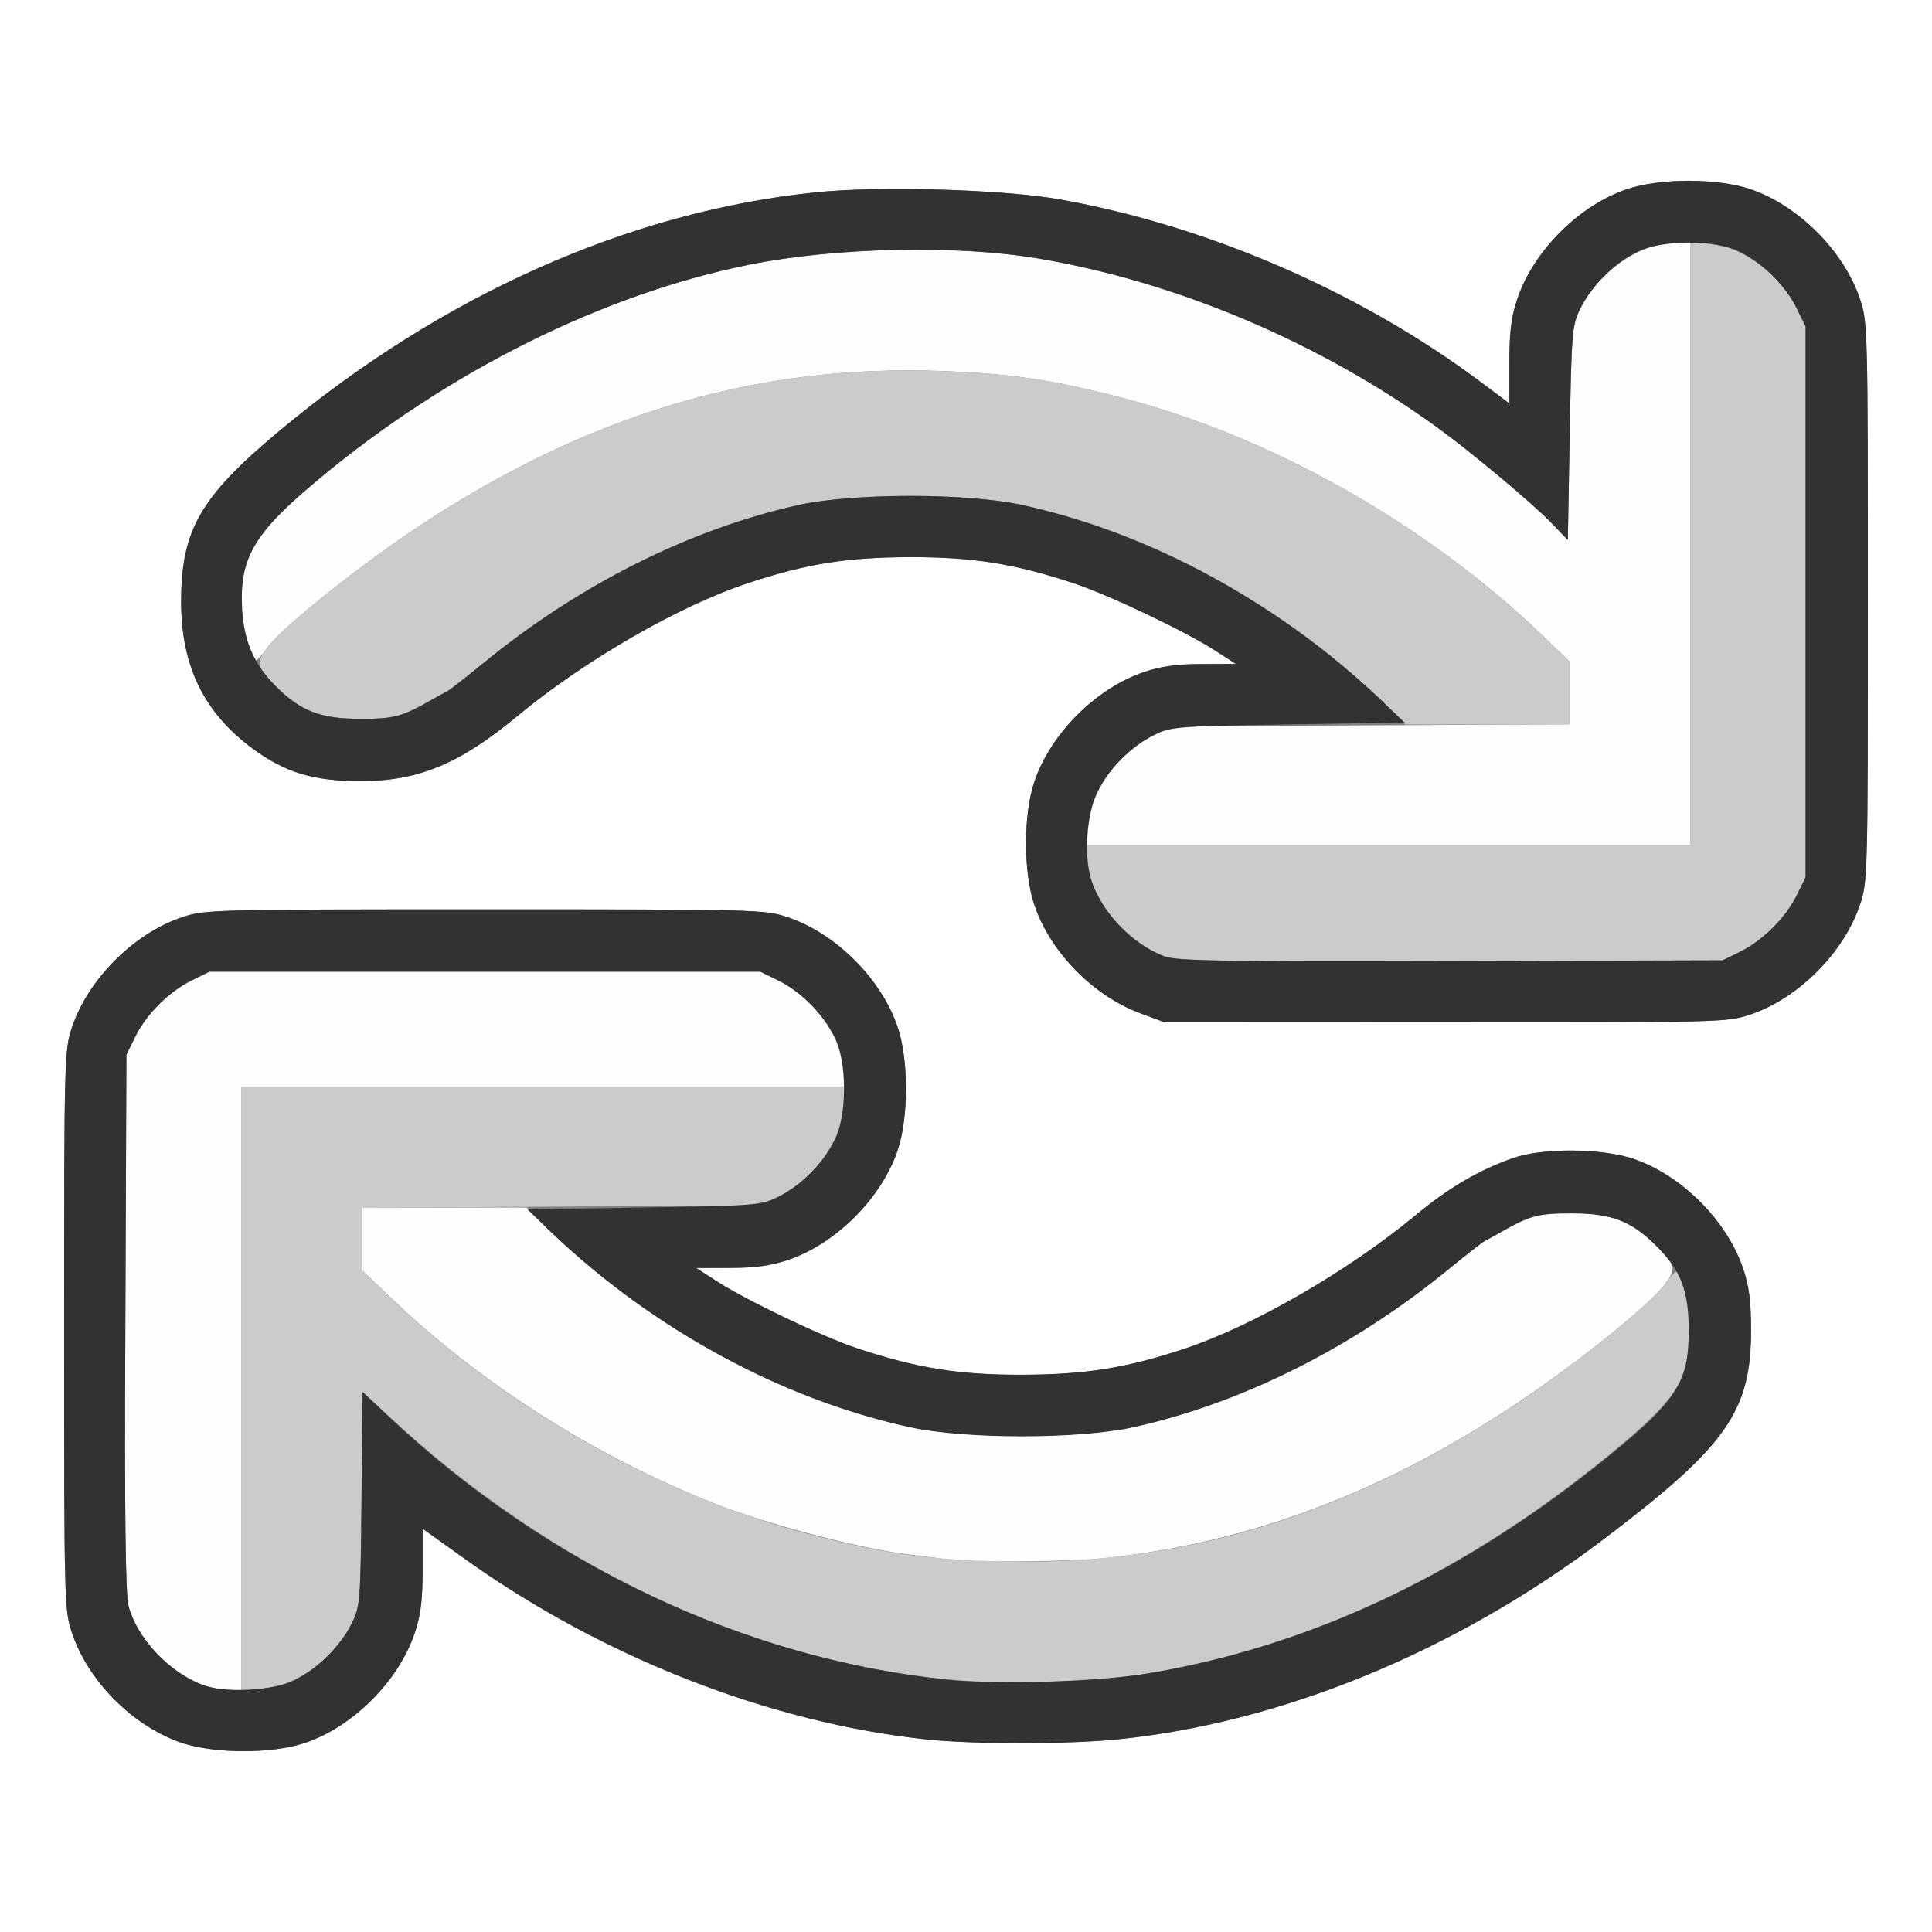 <?xml version="1.0" encoding="UTF-8" standalone="no"?>
<!-- Created with Inkscape (http://www.inkscape.org/) -->

<svg
   xmlns:dc="http://purl.org/dc/elements/1.1/"
   xmlns:cc="http://creativecommons.org/ns#"
   xmlns:rdf="http://www.w3.org/1999/02/22-rdf-syntax-ns#"
   xmlns:svg="http://www.w3.org/2000/svg"
   xmlns="http://www.w3.org/2000/svg"
   xmlns:sodipodi="http://sodipodi.sourceforge.net/DTD/sodipodi-0.dtd"
   xmlns:inkscape="http://www.inkscape.org/namespaces/inkscape"
   version="1.1"
   id="svg2"
   width="16"
   height="16"
   viewBox="0 0 16 16"
   sodipodi:docname="FILE_REFRESH.svg"
   inkscape:version="0.92.4 (5da689c313, 2019-01-14)">
  <rect x="0" y="0" width="16" height="16" fill="#808080" stroke="none"/>
  <defs
     id="defs6" />
  <sodipodi:namedview
     pagecolor="#ffffff"
     bordercolor="#666666"
     borderopacity="1"
     objecttolerance="10"
     gridtolerance="10"
     guidetolerance="10"
     inkscape:pageopacity="0"
     inkscape:pageshadow="2"
     inkscape:window-width="828"
     inkscape:window-height="480"
     id="namedview4"
     showgrid="false"
     inkscape:zoom="14.75"
     inkscape:cx="8"
     inkscape:cy="8"
     inkscape:window-x="0"
     inkscape:window-y="0"
     inkscape:window-maximized="0"
     inkscape:current-layer="svg2" />
  <g
     id="FILE_REFRESH">
    <path
       style="fill:#ffffff;stroke-width:0.031"
       d="M 0,8 V 0 h 8 8 v 8 8 H 8 0 Z m 2.526,6.434 C 2.924,14.3 3.3,13.924 3.434,13.526 3.485,13.376 3.5,13.254 3.5,12.996 v -0.336 l 0.358,0.256 c 1.134,0.809 2.511,1.348 3.805,1.488 0.389,0.042 1.176,0.042 1.592,2.19e-4 C 10.612,14.267 12.044,13.679 13.266,12.757 14.295,11.98 14.5,11.691 14.5,11.017 14.5,10.777 14.484,10.652 14.434,10.505 14.3,10.108 13.924,9.731 13.526,9.597 13.263,9.508 12.772,9.505 12.528,9.591 12.245,9.691 11.997,9.836 11.719,10.067 11.161,10.53 10.376,10.983 9.805,11.171 9.323,11.331 8.99,11.384 8.469,11.386 7.944,11.387 7.601,11.333 7.106,11.169 6.819,11.074 6.185,10.773 5.938,10.613 L 5.766,10.502 l 0.283,-8e-4 c 0.203,-5.75e-4 0.338,-0.019 0.477,-0.066 0.397,-0.134 0.774,-0.511 0.908,-0.908 0.092,-0.272 0.092,-0.749 0,-1.021 C 7.3,8.108 6.924,7.731 6.526,7.597 6.335,7.533 6.286,7.531 4.016,7.531 1.745,7.531 1.696,7.533 1.505,7.597 1.108,7.731 0.731,8.108 0.597,8.505 0.533,8.696 0.531,8.745 0.531,11.016 c 0,2.271 0.001,2.32 0.066,2.51 0.132,0.39 0.487,0.752 0.88,0.898 0.271,0.101 0.767,0.105 1.049,0.01 z M 14.495,8.403 c 0.397,-0.134 0.774,-0.511 0.908,-0.908 0.064,-0.191 0.066,-0.24 0.066,-2.51 0,-2.271 -0.001,-2.32 -0.066,-2.51 -0.134,-0.397 -0.511,-0.774 -0.908,-0.908 -0.272,-0.092 -0.749,-0.092 -1.021,0 -0.397,0.134 -0.774,0.511 -0.908,0.908 C 12.515,2.624 12.5,2.746 12.5,3.005 v 0.336 L 12.258,3.16 C 11.26,2.415 10.007,1.871 8.781,1.652 8.317,1.569 7.291,1.538 6.763,1.592 5.214,1.75 3.658,2.444 2.301,3.579 1.656,4.119 1.5,4.393 1.5,4.984 1.5,5.515 1.689,5.903 2.093,6.2 2.362,6.398 2.596,6.469 2.986,6.469 3.463,6.469 3.806,6.327 4.281,5.933 4.839,5.47 5.624,5.017 6.195,4.829 6.677,4.669 7.01,4.616 7.531,4.614 8.056,4.613 8.399,4.667 8.894,4.831 9.181,4.926 9.815,5.227 10.062,5.387 l 0.172,0.111 -0.283,8e-4 c -0.203,5.75e-4 -0.338,0.019 -0.477,0.066 -0.397,0.134 -0.774,0.511 -0.908,0.908 -0.092,0.272 -0.092,0.749 0,1.021 0.132,0.39 0.487,0.752 0.88,0.898 l 0.195,0.072 2.33,0.002 c 2.287,0.002 2.333,4.156e-4 2.524,-0.064 z"
       id="path825"
       inkscape:connector-curvature="0" />
    <path
       style="fill:#fefefe;stroke-width:0.031"
       d="M 1.677,13.952 C 1.404,13.852 1.138,13.571 1.065,13.305 1.039,13.208 1.031,12.578 1.038,10.953 l 0.009,-2.219 0.072,-0.147 C 1.211,8.4 1.4,8.211 1.588,8.119 L 1.734,8.047 h 2.281 2.281 L 6.444,8.119 C 6.732,8.261 6.96,8.569 6.993,8.862 L 7.008,9 H 4.504 2 V 11.5 14 L 1.898,13.998 C 1.843,13.997 1.743,13.976 1.677,13.952 Z M 7.875,12.918 C 7.832,12.911 7.67,12.891 7.516,12.872 7.112,12.823 6.353,12.623 5.92,12.452 4.921,12.058 3.971,11.453 3.227,10.738 L 3,10.521 V 10.26 10 h 0.681 0.681 l 0.139,0.143 c 0.077,0.079 0.28,0.257 0.452,0.396 0.808,0.653 1.669,1.079 2.586,1.279 0.457,0.099 1.393,0.099 1.847,-5.97e-4 0.895,-0.197 1.817,-0.659 2.61,-1.308 0.143,-0.117 0.277,-0.222 0.297,-0.232 0.02,-0.01 0.078,-0.043 0.13,-0.072 0.251,-0.143 0.312,-0.159 0.594,-0.159 0.321,0 0.487,0.061 0.683,0.252 0.178,0.173 0.187,0.207 0.089,0.336 -0.134,0.178 -0.731,0.657 -1.233,0.991 -1.108,0.737 -2.204,1.149 -3.405,1.278 -0.282,0.03 -1.096,0.039 -1.275,0.013 z M 9.007,6.848 C 9.036,6.544 9.26,6.234 9.556,6.088 L 9.703,6.016 11.352,6.007 13,5.998 V 5.739 5.479 l -0.227,-0.218 C 11.819,4.345 10.541,3.622 9.308,3.299 8.718,3.144 8.372,3.093 7.781,3.072 6.25,3.018 4.852,3.438 3.445,4.374 2.947,4.706 2.321,5.209 2.21,5.368 2.172,5.423 2.131,5.468 2.12,5.468 2.075,5.469 2,5.165 2,4.983 2,4.596 2.123,4.4 2.634,3.973 3.712,3.073 4.999,2.432 6.215,2.19 6.931,2.048 7.917,2.027 8.594,2.14 c 1.145,0.191 2.339,0.697 3.312,1.403 0.272,0.197 0.784,0.625 0.938,0.784 L 12.984,4.472 13,3.587 C 13.015,2.743 13.019,2.697 13.088,2.556 13.234,2.26 13.544,2.036 13.848,2.007 L 14,1.992 V 4.496 7 H 11.496 8.992 Z"
       id="path823"
       inkscape:connector-curvature="0" />
    <path
       style="fill:#cbcbcb;stroke-width:0.031"
       d="M 2,11.504 V 9 h 2.504 2.504 L 6.993,9.152 C 6.964,9.456 6.74,9.766 6.444,9.912 L 6.297,9.984 4.648,9.993 3,10.002 v 0.26 0.26 l 0.227,0.218 c 0.955,0.917 2.232,1.64 3.466,1.963 0.589,0.154 0.935,0.206 1.527,0.226 1.531,0.054 2.929,-0.366 4.336,-1.302 0.499,-0.332 1.124,-0.835 1.235,-0.995 0.038,-0.055 0.079,-0.1 0.09,-0.1 C 13.925,10.531 14,10.835 14,11.017 c 0,0.397 -0.116,0.575 -0.673,1.03 -1.21,0.989 -2.474,1.587 -3.827,1.812 -0.424,0.07 -1.194,0.094 -1.64,0.05 -1.661,-0.162 -3.28,-0.922 -4.632,-2.173 l -0.225,-0.208 -0.009,0.884 c -0.009,0.852 -0.012,0.89 -0.081,1.031 -0.146,0.296 -0.456,0.521 -0.76,0.55 L 2,14.008 Z M 9.646,7.921 C 9.304,7.794 9,7.404 9,7.09 V 7 H 11.5 14 V 4.496 1.992 l 0.138,0.016 c 0.293,0.033 0.601,0.26 0.743,0.549 l 0.072,0.147 v 2.281 2.281 l -0.072,0.147 C 14.789,7.6 14.6,7.789 14.412,7.881 l -0.147,0.072 -2.25,0.006 c -1.875,0.005 -2.27,-0.001 -2.37,-0.038 z M 11.499,5.857 C 11.422,5.778 11.219,5.599 11.047,5.46 10.239,4.807 9.377,4.381 8.461,4.181 8.004,4.082 7.068,4.082 6.614,4.182 5.719,4.379 4.797,4.841 4.005,5.49 3.861,5.607 3.728,5.712 3.708,5.722 3.688,5.732 3.63,5.765 3.578,5.794 3.327,5.937 3.266,5.953 2.984,5.953 2.663,5.953 2.498,5.892 2.301,5.701 2.123,5.529 2.114,5.494 2.212,5.365 2.346,5.187 2.943,4.708 3.445,4.374 4.852,3.438 6.25,3.018 7.781,3.072 c 0.591,0.021 0.937,0.072 1.527,0.226 1.234,0.323 2.511,1.047 3.466,1.963 L 13,5.479 V 5.74 6 H 12.319 11.638 L 11.499,5.857 Z"
       id="path821"
       inkscape:connector-curvature="0" />
    <path
       style="fill:#323232;stroke-width:0.031"
       d="M 1.477,14.424 C 1.084,14.278 0.728,13.916 0.597,13.526 0.533,13.335 0.531,13.286 0.531,11.016 0.531,8.745 0.533,8.696 0.597,8.505 0.731,8.108 1.108,7.731 1.505,7.597 1.696,7.533 1.745,7.531 4.016,7.531 c 2.271,0 2.32,0.001 2.51,0.066 0.397,0.134 0.774,0.511 0.908,0.908 0.092,0.272 0.092,0.749 0,1.021 -0.134,0.397 -0.511,0.774 -0.908,0.908 -0.14,0.047 -0.274,0.066 -0.477,0.066 l -0.283,8e-4 0.172,0.111 c 0.248,0.16 0.881,0.462 1.169,0.557 0.495,0.163 0.838,0.218 1.363,0.216 0.521,-0.002 0.854,-0.055 1.336,-0.214 0.57,-0.189 1.355,-0.642 1.914,-1.104 0.278,-0.231 0.526,-0.376 0.81,-0.476 0.243,-0.086 0.734,-0.083 0.998,0.006 0.397,0.134 0.774,0.511 0.908,0.908 0.05,0.147 0.066,0.272 0.066,0.512 0,0.675 -0.205,0.963 -1.234,1.74 -1.222,0.922 -2.653,1.51 -4.011,1.648 -0.416,0.042 -1.203,0.042 -1.592,-2.19e-4 C 6.369,14.264 4.992,13.725 3.858,12.916 L 3.5,12.66 v 0.336 c 0,0.258 -0.015,0.38 -0.066,0.53 -0.134,0.397 -0.511,0.774 -0.908,0.908 -0.282,0.095 -0.778,0.091 -1.049,-0.01 z M 2.444,13.912 c 0.187,-0.092 0.376,-0.281 0.469,-0.468 0.07,-0.141 0.073,-0.18 0.081,-1.032 l 0.009,-0.885 0.214,0.202 c 1.297,1.224 2.943,2.002 4.611,2.18 0.418,0.045 1.253,0.02 1.672,-0.049 1.31,-0.217 2.556,-0.793 3.719,-1.718 0.665,-0.53 0.766,-0.677 0.766,-1.125 0,-0.329 -0.064,-0.494 -0.269,-0.699 -0.206,-0.206 -0.371,-0.269 -0.699,-0.269 -0.281,0 -0.342,0.016 -0.594,0.159 -0.052,0.029 -0.11,0.062 -0.13,0.072 -0.02,0.01 -0.153,0.115 -0.297,0.232 -0.792,0.649 -1.714,1.11 -2.61,1.308 -0.453,0.1 -1.39,0.1 -1.847,5.97e-4 -1.061,-0.231 -2.135,-0.814 -2.972,-1.613 L 4.369,10.016 5.333,10 C 6.261,9.985 6.302,9.982 6.444,9.912 6.631,9.82 6.82,9.631 6.912,9.444 7.016,9.232 7.016,8.799 6.912,8.588 6.82,8.4 6.631,8.211 6.444,8.119 L 6.297,8.047 H 4.016 1.734 L 1.588,8.119 C 1.4,8.211 1.211,8.4 1.119,8.588 l -0.072,0.147 -0.009,2.219 c -0.007,1.625 7.713e-4,2.254 0.028,2.352 0.073,0.265 0.336,0.544 0.612,0.648 0.184,0.07 0.584,0.048 0.767,-0.041 z M 9.446,8.393 C 9.052,8.247 8.697,7.884 8.566,7.495 c -0.092,-0.272 -0.092,-0.749 0,-1.021 C 8.7,6.076 9.076,5.7 9.474,5.566 9.614,5.518 9.748,5.5 9.951,5.499 L 10.234,5.498 10.062,5.387 C 9.815,5.227 9.181,4.926 8.894,4.831 8.399,4.667 8.056,4.613 7.531,4.614 7.01,4.616 6.677,4.669 6.195,4.829 5.624,5.017 4.839,5.47 4.281,5.933 3.806,6.327 3.463,6.469 2.986,6.469 2.596,6.469 2.362,6.398 2.093,6.2 1.689,5.903 1.5,5.515 1.5,4.984 1.5,4.393 1.656,4.119 2.301,3.579 3.658,2.444 5.214,1.75 6.763,1.592 7.291,1.538 8.317,1.569 8.781,1.652 c 1.226,0.22 2.478,0.763 3.477,1.508 L 12.5,3.341 v -0.336 c 0,-0.259 0.015,-0.381 0.066,-0.531 0.134,-0.397 0.511,-0.774 0.908,-0.908 0.272,-0.092 0.749,-0.092 1.021,0 0.397,0.134 0.774,0.511 0.908,0.908 0.064,0.191 0.066,0.24 0.066,2.51 0,2.271 -0.001,2.32 -0.066,2.51 -0.134,0.397 -0.511,0.774 -0.908,0.908 -0.191,0.064 -0.237,0.066 -2.524,0.064 L 9.641,8.465 9.446,8.393 Z M 14.412,7.881 c 0.187,-0.092 0.376,-0.281 0.469,-0.469 l 0.072,-0.147 v -2.281 -2.281 l -0.072,-0.147 c -0.092,-0.187 -0.281,-0.376 -0.469,-0.469 -0.211,-0.104 -0.645,-0.104 -0.856,0 -0.187,0.092 -0.376,0.281 -0.469,0.469 C 13.019,2.697 13.015,2.743 13,3.587 L 12.984,4.472 12.844,4.326 C 12.69,4.167 12.178,3.739 11.906,3.542 10.932,2.836 9.739,2.331 8.594,2.14 7.917,2.027 6.931,2.048 6.215,2.19 5.003,2.432 3.716,3.071 2.641,3.967 2.101,4.416 1.983,4.616 2.005,5.041 2.019,5.309 2.104,5.502 2.285,5.684 2.491,5.89 2.656,5.953 2.984,5.953 c 0.281,0 0.342,-0.016 0.594,-0.159 0.052,-0.029 0.11,-0.062 0.13,-0.072 0.02,-0.01 0.153,-0.115 0.297,-0.232 0.792,-0.649 1.714,-1.11 2.61,-1.308 0.453,-0.1 1.39,-0.1 1.847,-5.969e-4 1.061,0.231 2.135,0.814 2.972,1.613 l 0.198,0.189 -0.964,0.016 C 9.739,6.015 9.698,6.018 9.556,6.088 9.369,6.18 9.18,6.37 9.089,6.556 9.002,6.734 8.976,7.067 9.032,7.268 c 0.076,0.272 0.338,0.551 0.614,0.653 0.1,0.037 0.494,0.043 2.37,0.038 l 2.25,-0.006 0.147,-0.072 z"
       id="path819"
       inkscape:connector-curvature="0" />
  </g>
</svg>
